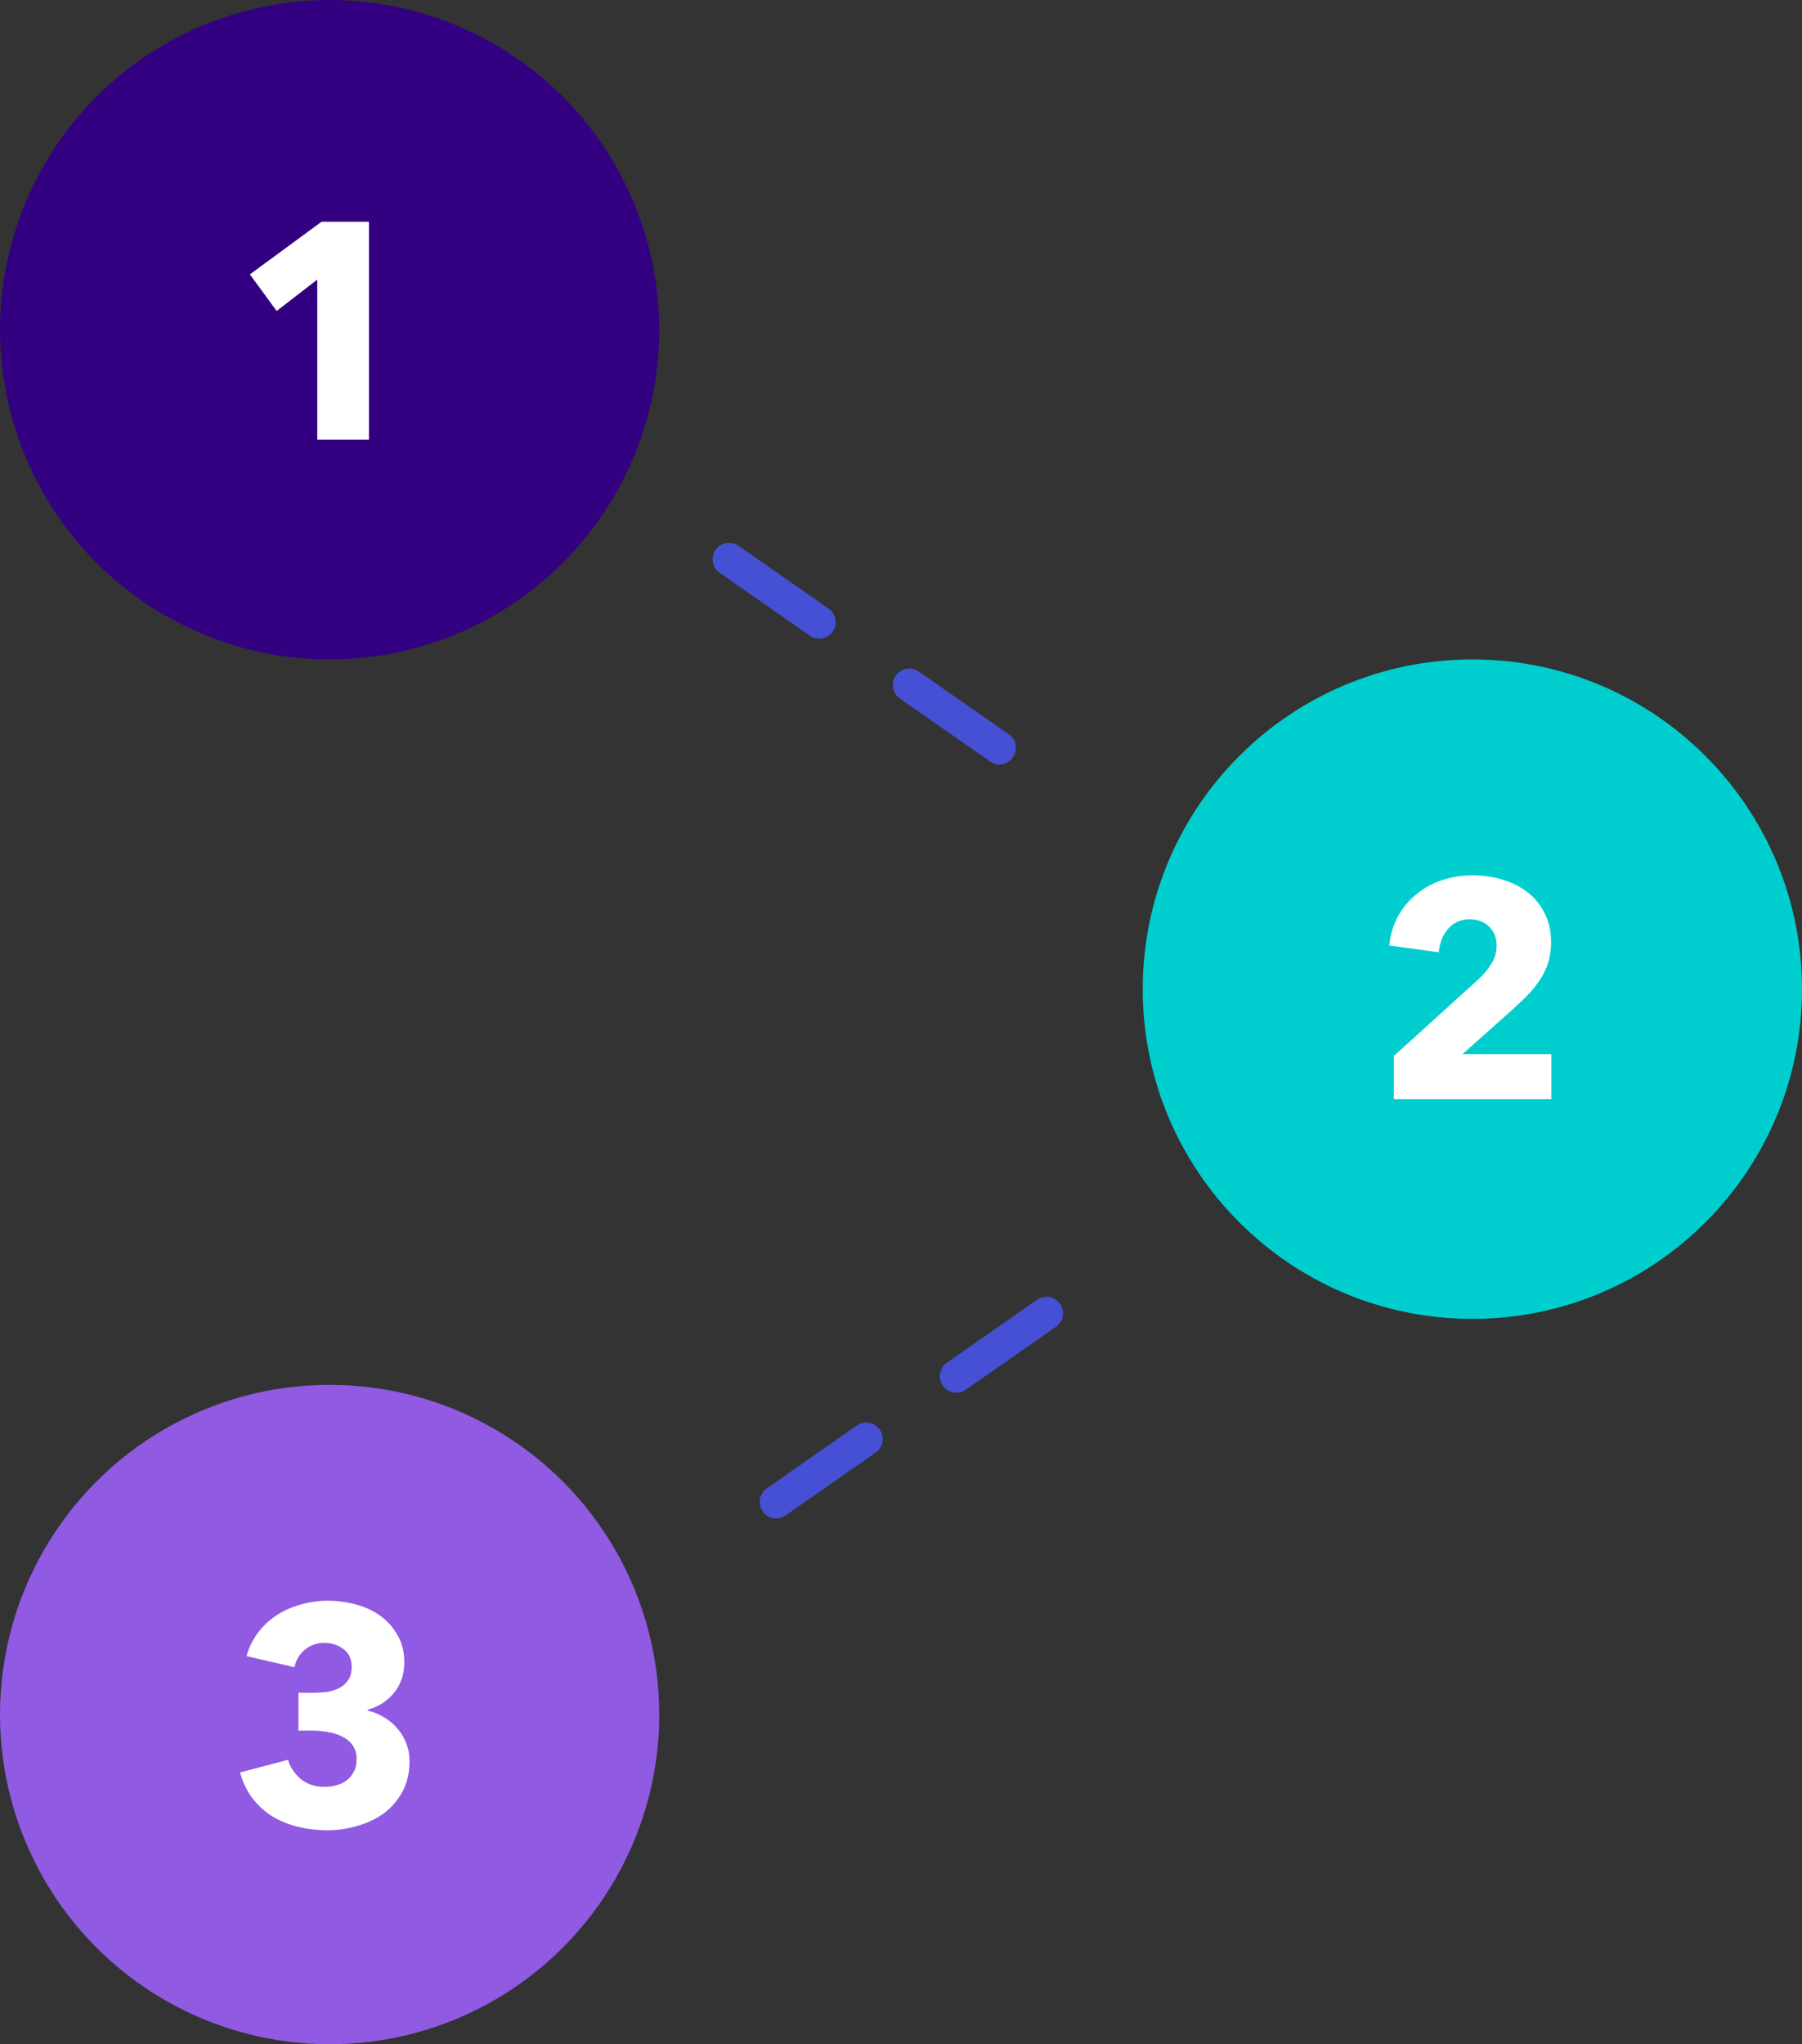 <svg width="82" height="93" viewBox="0 0 82 93" fill="none" xmlns="http://www.w3.org/2000/svg">
<rect x="0" y="0" width="82" height="93" fill="#333333" stroke="none"/>
<circle cx="15" cy="15" r="15" fill="#330081"/>
<path d="M14.437 20V12.72L12.589 14.148L11.371 12.482L14.633 10.088H16.789V20H14.437Z" fill="white"/>
<path d="M82 45C82 53.284 75.284 60 67 60C58.716 60 52 53.284 52 45C52 36.716 58.716 30 67 30C75.284 30 82 36.716 82 45Z" fill="#00CECE"/>
<path d="M63.427 50V48.04L67.291 44.54C67.533 44.307 67.729 44.069 67.879 43.826C68.028 43.583 68.103 43.313 68.103 43.014C68.103 42.659 67.991 42.375 67.767 42.16C67.543 41.936 67.244 41.824 66.871 41.824C66.479 41.824 66.157 41.964 65.905 42.244C65.662 42.515 65.517 42.874 65.471 43.322L63.217 43.014C63.273 42.51 63.408 42.062 63.623 41.67C63.847 41.278 64.127 40.947 64.463 40.676C64.799 40.396 65.181 40.186 65.611 40.046C66.049 39.897 66.511 39.822 66.997 39.822C67.454 39.822 67.897 39.883 68.327 40.004C68.756 40.125 69.139 40.312 69.475 40.564C69.811 40.816 70.077 41.133 70.273 41.516C70.478 41.899 70.581 42.347 70.581 42.86C70.581 43.215 70.534 43.537 70.441 43.826C70.347 44.106 70.217 44.367 70.049 44.61C69.89 44.853 69.703 45.081 69.489 45.296C69.283 45.501 69.069 45.707 68.845 45.912L66.549 47.956H70.595V50H63.427Z" fill="white"/>
<circle cx="15" cy="78" r="15" fill="#905AE2"/>
<line x1="33.177" y1="25.443" x2="46.814" y2="34.956" stroke="#4650D4" stroke-width="1.5" stroke-linecap="round" stroke-linejoin="round" stroke-dasharray="5 5"/>
<line x1="35.319" y1="68.327" x2="48.956" y2="58.814" stroke="#4650D4" stroke-width="1.5" stroke-linecap="round" stroke-linejoin="round" stroke-dasharray="5 5"/>
<path d="M18.636 80.116C18.636 80.658 18.524 81.129 18.3 81.53C18.085 81.922 17.8 82.249 17.446 82.51C17.091 82.762 16.69 82.949 16.242 83.07C15.803 83.201 15.355 83.266 14.898 83.266C14.45 83.266 14.011 83.215 13.582 83.112C13.162 83.01 12.774 82.856 12.42 82.65C12.075 82.436 11.771 82.165 11.51 81.838C11.248 81.502 11.053 81.101 10.922 80.634L13.106 80.06C13.199 80.387 13.39 80.676 13.68 80.928C13.969 81.171 14.338 81.292 14.786 81.292C14.954 81.292 15.122 81.269 15.29 81.222C15.467 81.176 15.621 81.106 15.752 81.012C15.892 80.91 16.004 80.779 16.088 80.62C16.181 80.462 16.228 80.266 16.228 80.032C16.228 79.78 16.167 79.57 16.046 79.402C15.934 79.234 15.78 79.104 15.584 79.01C15.397 78.908 15.182 78.838 14.94 78.8C14.697 78.754 14.454 78.73 14.212 78.73H13.582V77.008H14.268C14.492 77.008 14.707 76.994 14.912 76.966C15.117 76.929 15.299 76.868 15.458 76.784C15.626 76.691 15.757 76.57 15.85 76.42C15.953 76.271 16.004 76.075 16.004 75.832C16.004 75.478 15.878 75.207 15.626 75.02C15.374 74.834 15.085 74.74 14.758 74.74C14.422 74.74 14.128 74.843 13.876 75.048C13.633 75.244 13.475 75.51 13.4 75.846L11.216 75.342C11.337 74.922 11.519 74.558 11.762 74.25C12.005 73.933 12.289 73.672 12.616 73.466C12.952 73.252 13.316 73.093 13.708 72.99C14.1 72.878 14.501 72.822 14.912 72.822C15.351 72.822 15.775 72.878 16.186 72.99C16.606 73.102 16.979 73.275 17.306 73.508C17.633 73.742 17.894 74.036 18.09 74.39C18.295 74.736 18.398 75.146 18.398 75.622C18.398 76.173 18.239 76.64 17.922 77.022C17.614 77.396 17.217 77.648 16.732 77.778V77.82C17.012 77.886 17.268 77.993 17.502 78.142C17.735 78.282 17.936 78.455 18.104 78.66C18.272 78.856 18.402 79.08 18.496 79.332C18.589 79.575 18.636 79.836 18.636 80.116Z" fill="white"/>
</svg>
